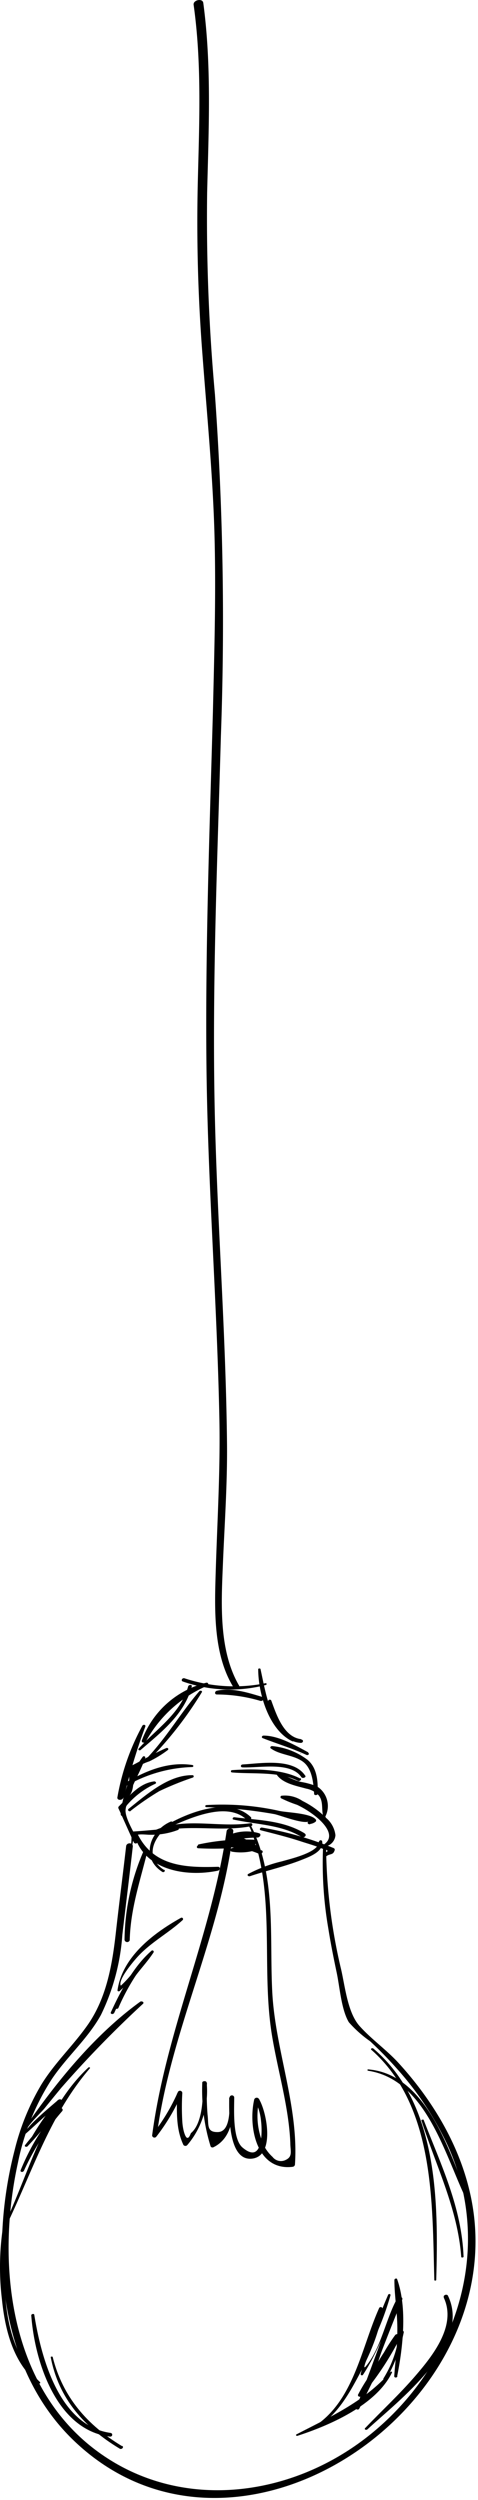 <svg id="Layer_3" xmlns="http://www.w3.org/2000/svg" viewBox="0 0 57 298">
   <path d="M38.52,220.24a45.78,45.78,0,0,0,.63,9.63c0.28,1.77.63,3.52,1,5.27s0.55,4.41,1.45,5.91a14.27,14.27,0,0,0,2.53,2.26,46.87,46.87,0,0,1,3.33,3.42,37.23,37.23,0,0,1,5.79,8.71c5.82,12.42,1.26,26.5-9.25,34.87-9.71,7.73-23.61,9.23-33.52,1-9.57-8-10.85-22.13-8.33-33.57a28.84,28.84,0,0,1,4-9.87c1.79-2.69,4.33-4.86,5.89-7.7a25.86,25.86,0,0,0,2.55-9.55c0.41-3.52.85-7,1.25-10.55,0-.46-0.75-0.47-0.8,0-0.39,3.39-.83,6.77-1.21,10.16-0.42,3.79-1.07,7.75-3.28,11-1.74,2.53-4,4.61-5.62,7.25a28.54,28.54,0,0,0-3.2,7.87c-2.94,11.43-2,25.61,6.81,34.31,18.76,18.48,50.71-2.29,48-26.38-0.79-6.94-4.35-13.27-9-18.36-1.44-1.58-3.26-2.85-4.67-4.43s-1.72-4.68-2.19-6.73a65.18,65.18,0,0,1-1.79-14.36,0.14,0.14,0,0,0-.28,0h0Z"/>
   <path d="M39,221.19c0.48-.24.72-0.1,0.9-0.62a0.21,0.21,0,0,0-.11-0.28h0a39.87,39.87,0,0,0-8.58-2.45c-0.2,0-.33.27-0.1,0.33,1.61,0.41,3.22.81,4.8,1.33,0.8,0.26,1.63.49,2.41,0.81,0.43,0.18,1.09.21,0.51,0.51a0.22,0.22,0,0,0,.21.39h0Z"/>
   <path d="M38.7,220.11a1.47,1.47,0,0,0,1.3-1.36,3.17,3.17,0,0,0-1.14-2.08,10.66,10.66,0,0,0-2.79-2,3.71,3.71,0,0,0-2.51-.62,0.17,0.17,0,0,0,0,.32,14.15,14.15,0,0,0,1.86.76,11.39,11.39,0,0,1,2.25,1.41c0.93,0.75,2.45,2.33.93,3.34-0.15.1,0,.25,0.15,0.2h0Z"/>
   <path d="M38.79,216.54a2.76,2.76,0,0,0-1-3.61,9.24,9.24,0,0,0-1.91-.53c-0.94-.23-1.73-0.72-2.63-1-0.1,0-.3.08-0.21,0.2,0.74,1,2.33,1.28,3.47,1.6A2.72,2.72,0,0,1,38,214c0.61,0.75.29,1.77,0.57,2.61a0.15,0.15,0,0,0,.28,0h0Z"/>
   <path d="M15.77,220.51a4.43,4.43,0,0,1,.25-1.63c0.32-.36,1.41-0.17,1.87-0.18a8.83,8.83,0,0,0,3.33-.57c0.19-.08.09-0.29-0.1-0.28-1.74.17-3.45,0.35-5.2,0.46a0.22,0.22,0,0,0-.25.22,8.1,8.1,0,0,1-.14,2,0.11,0.11,0,0,0,.22,0h0Z"/>
   <path d="M29.88,217.32c-3.78.56-7.66-.72-11.29,0.79a0.16,0.16,0,0,0,.1.3c3.75-1.06,7.5,0,11.25-.73a0.18,0.18,0,0,0-.06-0.36h0Z"/>
   <path d="M29.89,216.58c-2.71-2.6-8-.33-10.6,1.3-0.19.12,0,.33,0.19,0.25,2.6-1.16,7.44-3.6,9.94-1.22,0.23,0.22.73-.09,0.47-0.34h0Z"/>
   <path d="M16.39,219.4c-0.38-1.06-1.93-3.25-1.26-4.22a9.82,9.82,0,0,1,3.4-2.56c0.18-.11,0-0.3-0.15-0.28-1.79.22-3,1.79-4.23,3a0.24,0.24,0,0,0,0,.27c0.61,1.32,1.19,2.66,1.81,4a0.25,0.25,0,0,0,.46-0.19h0Z"/>
   <path d="M15.54,215.88A33.22,33.22,0,0,1,19,213.5,36.37,36.37,0,0,1,23,211.88a0.15,0.15,0,0,0,0-.28c-2.89-.07-5.55,2.33-7.65,4-0.22.17,0.07,0.4,0.26,0.26h0v0Z"/>
   <path d="M15,212.91a16.61,16.61,0,0,1,7.9-2.28c0.18,0,.24-0.22,0-0.25-2.93-.43-5.69.76-8.15,2.25-0.21.13,0,.39,0.22,0.29h0Z"/>
   <path d="M15,214.39c0.92-.46.9-1.68,0.93-2.57a1.42,1.42,0,0,1,.26-1.07,6.26,6.26,0,0,1,1.62-.8A13.22,13.22,0,0,0,20,208.61c0.17-.13,0-0.32-0.18-0.24-1.47.64-2.86,1.45-4.29,2.18a0.25,0.25,0,0,0-.16.19c0,0.74.26,2.93-.55,3.37a0.16,0.16,0,1,0,.12.3l0,0h0Z"/>
   <path d="M37.87,213.76c0.07-1.42-.06-3.06-1.21-4a8.24,8.24,0,0,0-4.22-1.63c-0.16,0-.29.18-0.13,0.29,1.09,0.78,2.64.75,3.77,1.54s1.29,2.48,1.38,3.87c0,0.21.41,0.17,0.42,0h0v-0.07Z"/>
   <path d="M36.76,208.88c-1.54-.83-3.53-2-5.33-2-0.19,0-.3.23-0.09,0.31,1.73,0.68,3.53,1.21,5.22,2,0.16,0.07.4-.13,0.2-0.24h0v-0.07Z"/>
   <path d="M35.9,209C36,209,36,209,35.9,209s-0.08.08,0,.08h0Z"/>
   <path d="M35,207.42c-2.77-1.86-3.27-5.43-3.93-8.45,0-.13-0.28-0.12-0.28,0,0,2.87,1.26,7.25,4.07,8.59,0.11,0.05.26-.08,0.13-0.16h0v0Z"/>
   <path d="M31.64,200.64a18.86,18.86,0,0,1-9.64-.59c-0.26-.09-0.49.29-0.18,0.39a17,17,0,0,0,9.86.41c0.16,0,.13-0.25,0-0.22h0Z"/>
   <path d="M22.44,201c-0.88,3.26-3.78,5.05-5.91,7.44-0.12.13,0.11,0.26,0.22,0.17,2.48-2.13,5.26-4.28,6.12-7.59,0.06-.24-0.37-0.24-0.43,0h0v0Z"/>
   <path d="M17.56,210a44.15,44.15,0,0,0,6.51-8.29c0.1-.17-0.2-0.24-0.3-0.12-2.3,2.66-4,5.7-6.51,8.25-0.16.17,0.16,0.3,0.29,0.17h0Z"/>
   <path d="M35.8,212c-2.25-1.19-5.7-1.17-8.16-1a0.14,0.14,0,0,0,0,.27c2.48,0.22,5.6-.15,7.88,1,0.22,0.11.54-.19,0.28-0.33h0V212Z"/>
   <path d="M36.39,211.65c-1.43-2.14-5.31-1.45-7.45-1.33-0.24,0-.33.34,0,0.35,2,0.08,5.73-.72,7,1.17,0.15,0.21.62,0,.46-0.19h0Z"/>
   <path d="M37,217.41a1.26,1.26,0,0,0,.64-0.27,0.2,0.2,0,0,0,0-.28l0,0c-0.66-.75-3.42-0.8-4.31-1a31.42,31.42,0,0,0-8.7-.7c-0.17,0-.24.24,0,0.25a55.7,55.7,0,0,1,8.1.83c0.71,0.15,3.34,1.19,4.08.88-0.27.11-.06,0.39,0.18,0.32h0Z"/>
   <path d="M36.34,218.54c-2.53-1.56-5.55-1.58-8.41-1.93-0.17,0-.28.24-0.09,0.28,2.72,0.6,5.7.59,8.13,2.08,0.28,0.17.69-.22,0.36-0.42h0Z"/>
   <path d="M1,264.79c3-6.33,5.06-12.83,9.71-18.24,0.1-.11-0.1-0.18-0.18-0.1-5.14,4.81-6.91,12.07-9.79,18.26-0.07.15,0.2,0.21,0.26,0.07H1Z"/>
   <path d="M2.83,258.8a29.47,29.47,0,0,1,4.58-7.15c0.23-.28-0.23-0.55-0.45-0.34A44,44,0,0,0,3,255.68c-0.15.18,0.15,0.29,0.28,0.16a36.33,36.33,0,0,0,4.11-5.19c0.2-.29-0.21-0.55-0.45-0.34-0.91.79-3.84,3.21-3.86,3.82,0-.63,1.82-2.31,2.24-2.83q1-1.24,2-2.45a130.19,130.19,0,0,1,9.73-10c0.2-.19-0.16-0.37-0.33-0.25C11,242.74,6.17,248.83,2.26,254.67c-0.09.14,0.1,0.26,0.22,0.16,1.64-1.35,3.1-2.94,4.85-4.15l-0.45-.34a31.15,31.15,0,0,0-3.1,4.4c-0.47,1,.54-0.14.87-0.51a30.14,30.14,0,0,1,2.68-2.55l-0.45-.34a27.69,27.69,0,0,0-4.42,7.35c-0.09.21,0.27,0.28,0.35,0.1h0Z"/>
   <path d="M46.58,282.71c-3.14,3.57-7.08,5.31-11.22,7.46-0.14.07,0,.22,0.1,0.18,3.85-1.25,9.42-3.67,11.29-7.56a0.1,0.1,0,0,0-.17-0.07h0Z"/>
   <path d="M36.45,290c2.66-1,4.34-3.26,5.69-5.67,1.49-2.65,3.17-6.07,3.47-9.14a0.21,0.21,0,0,0-.4-0.07c-2.29,5.1-3.12,12-8.85,14.73-0.12.06,0,.2,0.08,0.15h0Z"/>
   <path d="M47.36,283.26c0.69-3.49,1.22-8.16,0-11.58-0.06-.17-0.34-0.06-0.33.1,0,2,.39,4,0.35,6.1,0,1.79-.24,3.57-0.37,5.35,0,0.23.35,0.22,0.39,0h0Z"/>
   <path d="M46.08,283.55A18.83,18.83,0,0,0,48.15,278c0-.24-0.31-0.25-0.43-0.12a24.22,24.22,0,0,0-3.18,4.63,21.16,21.16,0,0,0-1.84,2.92c-0.08.25,0.26,0.34,0.4,0.17a35.52,35.52,0,0,0,4.64-7c0.18-.36-0.42-0.51-0.62-0.26a20.7,20.7,0,0,0-2.21,3.82c-0.32.7-.62,1.41-0.94,2.1-0.12.27-1.27,2.54-.58,1.51,1-1.53,1.52-3.91,2.18-5.64,0.77-2,1.56-4,2.39-6,0.15-.37-0.43-0.45-0.59-0.17-1.37,2.45-1.89,5.8-3.66,8-0.78,1,.43-1.71.59-2.14,0.28-.78.59-1.54,0.89-2.31a33.37,33.37,0,0,0,1.38-3.94c0-.16-0.25-0.18-0.3,0A65.81,65.81,0,0,0,43,283a0.16,0.16,0,0,0,.28.08c1.88-2.83,2.85-6.12,4.67-9L47.36,274c-1.71,4.31-3.23,8.7-4.89,13-0.09.23,0.28,0.29,0.37,0.11,1.44-2.82,2.73-6,4.85-8.39l-0.62-.26a50.1,50.1,0,0,1-3.15,5.26c-1,1.37-1,2.41.24,0.35,0.9-1.51,1.64-3.52,2.91-4.73,0.91-.86.39-0.57,0.28,0.25a12.9,12.9,0,0,1-1.62,3.91c-0.11.2,0.25,0.27,0.35,0.1h0Z"/>
   <path d="M43.9,246.83c6.87,1.06,9.1,9.89,11.65,15.22,0.06,0.12.29,0,.23-0.1-2.14-5.38-4.89-14.7-11.85-15.28a0.08,0.08,0,1,0-.06.15h0Z"/>
   <path d="M44.29,244.34c7.56,6.69,7.25,18.18,7.5,27.43,0,0.11.23,0.09,0.23,0,0.26-9.37.24-21-7.5-27.59-0.12-.1-0.37,0-0.24.17h0Z"/>
   <path d="M50.26,252.78C52,258.2,54.57,263.26,55,269c0,0.15.28,0.1,0.28,0-0.22-5.85-2.67-10.92-4.75-16.28,0-.13-0.33-0.06-0.29.08h0v0Z"/>
   <path d="M52.91,273.86c1.58,3.32-1.31,6.94-3.37,9.33-1.89,2.2-4,4.14-6,6.24-0.15.16,0.14,0.27,0.27,0.15,3.65-3.39,12.47-10,9.61-15.93-0.12-.26-0.63-0.07-0.49.21h0Z"/>
   <path d="M14.56,291.58c-4.14-2.49-7.08-5.85-8.27-10.6,0-.13-0.27-0.09-0.24,0,0.94,4.92,4,8.36,8.23,10.9,0.22,0.14.55-.18,0.29-0.34h0v0Z"/>
   <path d="M13.19,290c-6.13-.85-8.27-8.94-9.1-14.06,0-.2-0.38-0.13-0.36.06,0.4,5.47,3,13.69,9.4,14.44a0.22,0.22,0,0,0,.06-0.44h0Z"/>
   <path d="M4.76,283.93c-5.52-5.26-4.35-14.87-3.43-21.67,0-.2-0.29-0.18-0.33,0a32.25,32.25,0,0,0-.77,11.82c0.37,3.64,1.35,7.64,4.34,10,0.1,0.08.31,0,.2-0.14h0Z"/>
   <path d="M29.78,217.8c3.21,7.86,1.3,16.66,2.66,24.86,0.7,4.25,2,8.46,2.18,12.79,0,0.92.31,1.6-.53,2a1.26,1.26,0,0,1-1.59-.35,4.71,4.71,0,0,1-1.38-2.26,8.42,8.42,0,0,1-.18-4.61l-0.56.1a6.47,6.47,0,0,1,.75,2.51c0.12,0.87.33,5.29-2.2,3.15-1.22-1-1-4.56-1-6a0.28,0.28,0,0,0-.55,0c0,1.32.15,4.21-1.48,4.15-1.29,0-1-.9-1.15-2.08a31.65,31.65,0,0,1-.07-3.79H24.16c0.1,1.65,0,4.87-1.4,6q-0.45,1.24-.85-0.25a6.55,6.55,0,0,1-.17-1.13,28.57,28.57,0,0,1,0-3.41,0.28,0.28,0,0,0-.54-0.09,23.16,23.16,0,0,1-3,5l0.5,0.14c1.63-12.41,7.61-23.82,9.12-36.24,0.06-.46-0.74-0.46-0.8,0-1.82,12.37-7.25,23.85-8.88,36.26a0.28,0.28,0,0,0,.5.14,23.56,23.56,0,0,0,3-5.05l-0.54-.09c0,2.12-.15,4.16.77,6.12a0.3,0.3,0,0,0,.42.06l0.06-.06a9.88,9.88,0,0,0,2.29-7.42c0-.26-0.53-0.22-0.52,0a22.62,22.62,0,0,0,1,7.61,0.26,0.26,0,0,0,.33.09c2.22-1.09,2.4-3.69,2.43-5.92H27.33c0,1.71-.21,7.68,2.78,7.27,2.73-.38,1.69-5.63.76-7.12a0.31,0.31,0,0,0-.56.1c-0.74,3.27.31,8.53,4.59,8a0.32,0.32,0,0,0,.27-0.24c0.48-6.93-2.33-13.64-2.7-20.53-0.35-6.57.51-13.71-2.49-19.79-0.07-.13-0.31,0-0.25.11h0Z"/>
   <path d="M13.59,240a28.74,28.74,0,0,1,2.22-4c0.77-1.13,1.75-2.12,2.49-3.26a0.16,0.16,0,1,0-.26-0.19c-2.13,1.86-3.66,4.78-4.82,7.31-0.1.22,0.28,0.29,0.36,0.1h0v0Z"/>
   <path d="M14.13,239.31a25.77,25.77,0,0,1,2.51-4.5c0.14-.23-0.3-0.37-0.43-0.18a12.79,12.79,0,0,1-1.8,2.06c-0.41-.69,1.64-3.06,2.06-3.51,1.57-1.69,3.62-2.76,5.31-4.31a0.17,0.17,0,0,0-.2-0.27c-3.32,1.85-7,4.67-7.57,8.64,0,0.15.19,0.15,0.27,0.08a29,29,0,0,0,2.33-2.45l-0.4-.23a20.66,20.66,0,0,0-2.52,4.55c-0.1.27,0.35,0.36,0.44,0.13h0Z"/>
   <path d="M15.47,231.27c0.09-3.77,1.27-7.14,2.15-10.76,0-.23-0.33-0.24-0.41-0.07a27.21,27.21,0,0,0-2.36,10.79,0.32,0.32,0,0,0,.63,0h0v0Z"/>
   <path d="M38,219.53c0.13,1.27-3.53,2.08-4.39,2.34a16.9,16.9,0,0,0-4,1.5c-0.21.13,0,.33,0.2,0.27,2-.68,4.12-1.14,6.12-1.93,0.88-.35,2.75-1,2.48-2.25a0.19,0.19,0,0,0-.36.06h0Z"/>
   <path d="M25.94,222.52c-3.9.12-7.76-.06-9.62-4.09-0.07-.15-0.37-0.07-0.33.1,1,4.37,6.18,5.26,10,4.45,0.27-.06.32-0.47,0-0.46H25.94Z"/>
   <path d="M31.08,220.55a8,8,0,0,0-4.39-.73l0,0.37a21.2,21.2,0,0,0,3.57-.22l-0.14-.41c-0.83.26-1.67,0.48-2.5,0.75a0.21,0.21,0,0,0,0,.4,6.21,6.21,0,0,0,3-.21,0.26,0.26,0,0,0,.06-0.47c-1.12-.62-1.84-1.24-3.16-1.24l-0.06.44c1.09,0,2.16-.19,3.24-0.2,0.29,0,.54-0.42.16-0.52a5.33,5.33,0,0,0-3.73.3,0.22,0.22,0,0,0,.07.42c1,0.16,2,.36,3,0.49l0.06-.43a25.78,25.78,0,0,0-6.56.56,0.16,0.16,0,0,0,0,.31c2.18,0,4.38-.29,6.56-0.45,0.33,0,.25-0.44-0.07-0.42a6.72,6.72,0,0,1-2.86-.5v0.41a5.87,5.87,0,0,1,3.27-.2l0.16-.52c-1.09.06-2.16,0.26-3.26,0.3-0.3,0-.41.4-0.06,0.44a7.3,7.3,0,0,1,2.84,1.26l0.06-.47a5,5,0,0,1-2.52.29v0.4c0.83-.26,1.67-0.48,2.5-0.75,0.28-.09.13-0.46-0.14-0.41a18.9,18.9,0,0,1-3.43.28c-0.26,0-.35.36,0,0.37a9.75,9.75,0,0,1,4.11.77c0.27,0.14.67-.23,0.34-0.41h0Z"/>
   <path d="M27.44,220a38,38,0,0,0-3.81,0,0.15,0.15,0,0,0,0,.31,36.86,36.86,0,0,0,3.74,0c0.28,0,.37-0.39.06-0.39h0V220Z"/>
   <path d="M19.52,222.87c-2.52-1.68-1-4.22,1-5.52,0.16-.1,0-0.28-0.16-0.22-2.52,1.09-3.62,4.33-1,6,0.17,0.11.42-.13,0.22-0.26H19.52Z"/>
   <path d="M14.93,216.26c0.1-2.51,1.59-4.43,2.39-6.72,0.06-.18-0.21-0.27-0.3-0.13a13.82,13.82,0,0,0-2.63,6.82,0.27,0.27,0,0,0,.54,0h0v0Z"/>
   <path d="M14.77,214.27a71.88,71.88,0,0,1,2.56-8.47c0.07-.23-0.25-0.27-0.35-0.1A27.63,27.63,0,0,0,14,214.23c-0.08.41,0.65,0.42,0.72,0h0v0Z"/>
   <path d="M17.4,207.57a15.18,15.18,0,0,1,7.35-6.65,0.19,0.19,0,0,0-.12-0.35,11,11,0,0,0-7.71,6.87c-0.1.31,0.35,0.38,0.49,0.14h0Z"/>
   <path d="M35.94,207.31c-2.13-.23-3-3-3.6-4.63a0.21,0.21,0,0,0-.37.07c-0.13,2,1.76,4.93,3.91,5,0.28,0,.36-0.36.06-0.39h0v-0.05Z"/>
   <path d="M31.27,202.27c-1.71-.51-3.6-1.13-5.4-0.74-0.27.06-.32,0.45,0,0.45a18.43,18.43,0,0,1,5.17.76c0.32,0.09.59-.36,0.22-0.47h0Z"/>
   <path d="M28.48,200.87c-2.41-4.19-2.09-9.75-1.9-14.41s0.54-9.57.49-14.39c-0.14-13.88-1.28-27.74-1.5-41.62-0.23-14.23.37-28.47,0.77-42.69A378.67,378.67,0,0,0,25.63,47a233.27,233.27,0,0,1-.93-24c0.18-7.56.55-15.14-.46-22.66C24.15-.25,23,0,23.09.58c1,7.11.66,14.29,0.49,21.44a203.5,203.5,0,0,0,.57,20.35c0.52,6.93,1.19,13.85,1.41,20.79,0.22,7.2,0,14.43-.17,21.63C25,98.87,24.47,113,24.62,127.05s1.26,28.05,1.54,42.09c0.12,6-.24,11.95-0.43,18-0.14,4.57-.36,10,2.12,14,0.19,0.31.84,0.08,0.64-.27h0Z"/>
</svg>